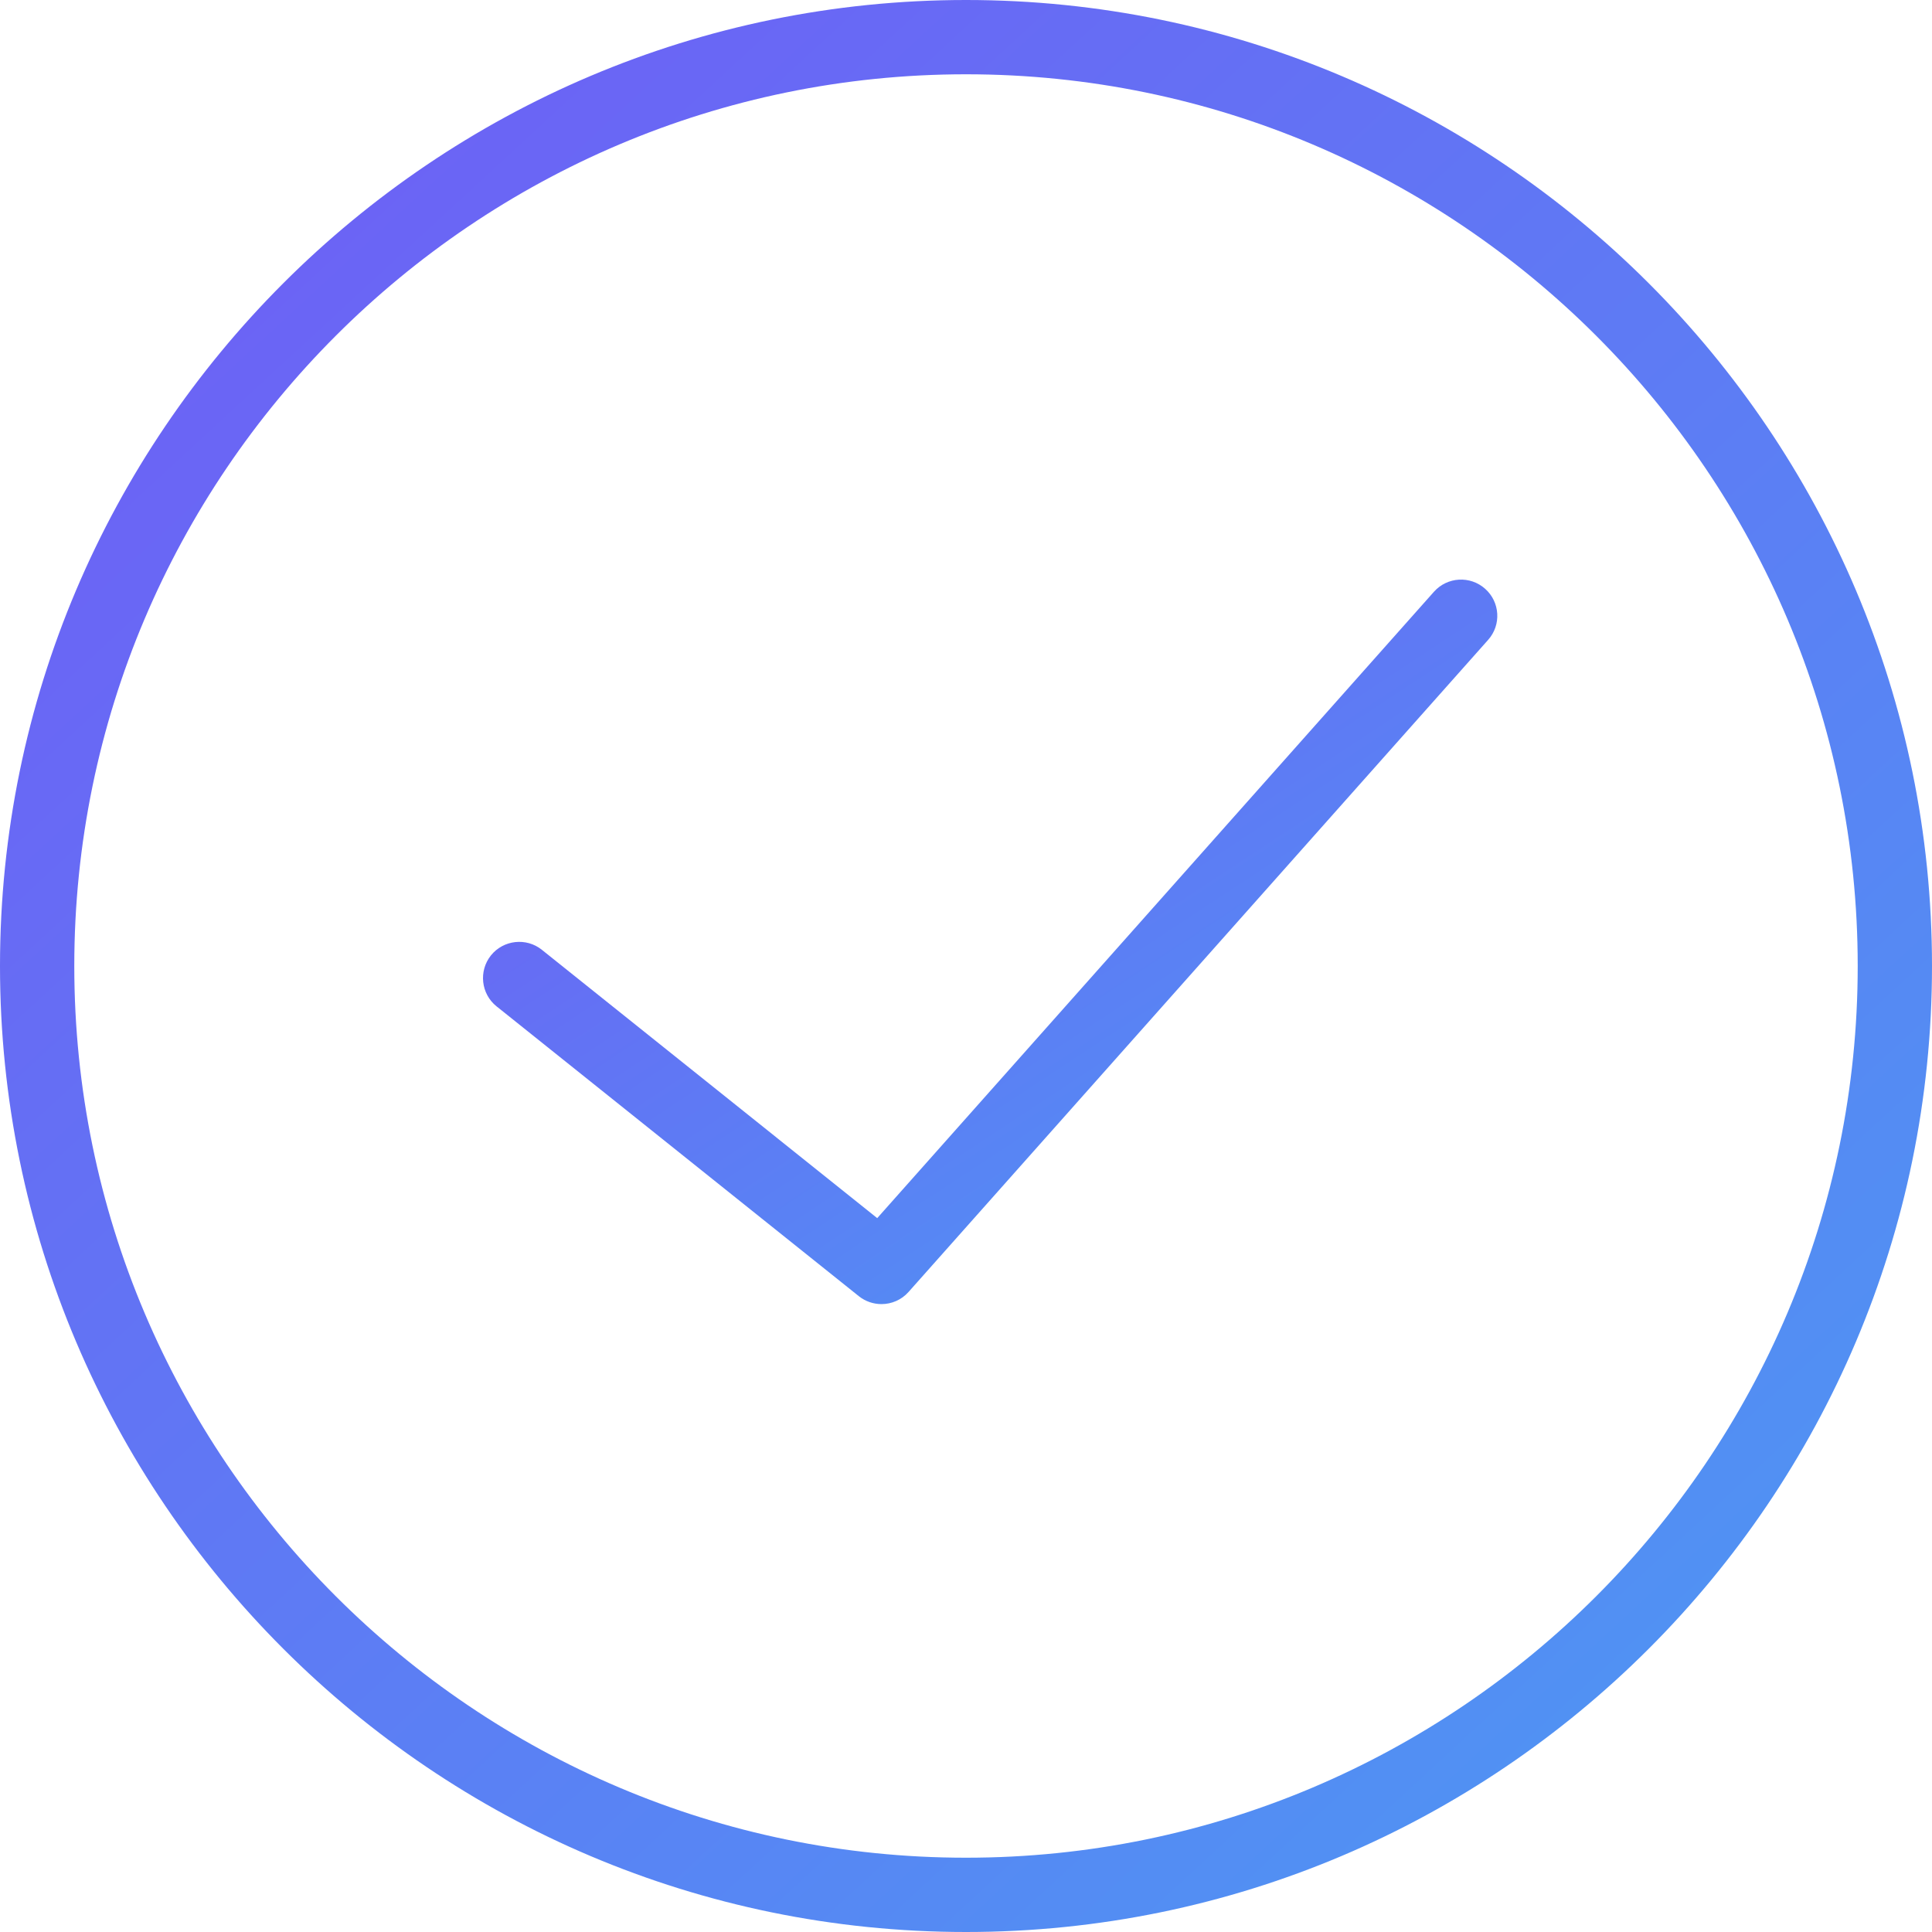 <svg width="40" height="40" viewBox="0 0 40 40">
    <title>Check</title>
    <defs>
        <linearGradient id="check-a" x1="0%" x2="85.595%" y1="7.231%" y2="100%">
            <stop offset="0%" stop-color="#6F5DF5"/>
            <stop offset="100%" stop-color="#4E96F3"/>
        </linearGradient>
    </defs>
    <g fill="url(#check-a)">
        <path d="M20,0 C8.972,0 0,8.972 0,20 C0,31.028 8.972,40 20,40 C31.028,40 40,31.028 40,20 C40,8.972 31.028,0 20,0 Z M20,38.462 C9.821,38.462 1.538,30.179 1.538,20 C1.538,9.821 9.821,1.538 20,1.538 C30.179,1.538 38.462,9.821 38.462,20 C38.462,30.179 30.179,38.462 20,38.462 Z"/>
        <path d="M29.688,12.252 L18.162,25.22 L11.218,19.664 C10.896,19.406 10.422,19.459 10.164,19.781 C9.906,20.105 9.958,20.577 10.281,20.836 L17.781,26.836 C17.919,26.946 18.085,27 18.25,27 C18.457,27 18.663,26.915 18.811,26.748 L30.81,13.248 C31.086,12.939 31.058,12.465 30.748,12.19 C30.438,11.914 29.964,11.942 29.688,12.252 Z"/>
    </g>
</svg>
